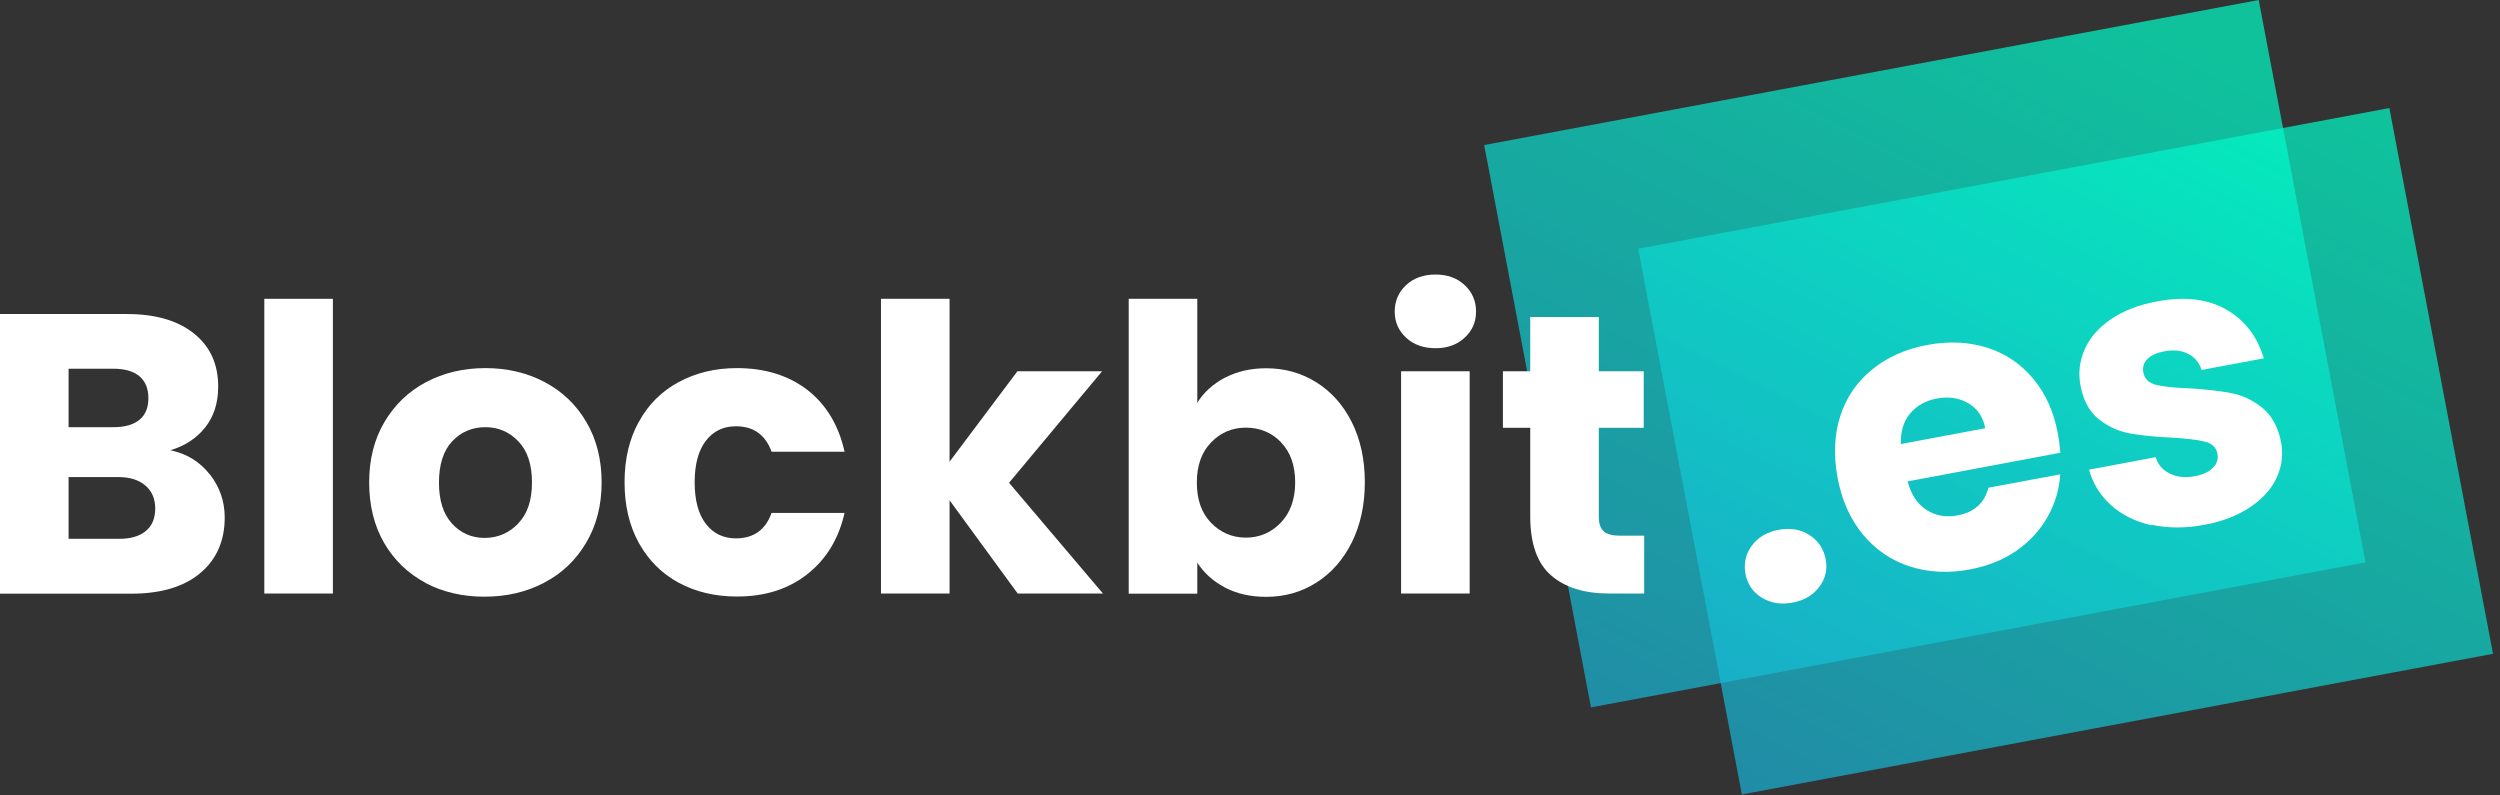 <svg xmlns="http://www.w3.org/2000/svg" width="198" height="63" viewBox="0 0 198 63" fill="none">
<rect x="0" y="0" width="198" height="63" fill="#333333" stroke="none"/>
<path opacity="0.7" d="M189.237 8.559L129.746 19.7L137.955 62.921L197.446 51.78L189.237 8.559Z" fill="url(#paint0_linear_125_287)"/>
<path opacity="0.7" d="M178.889 0L117.547 11.488L126.006 56.025L187.347 44.537L178.889 0Z" fill="url(#paint1_linear_125_287)"/>
<path d="M16.62 37.568C17.401 38.57 17.797 39.704 17.797 40.993C17.797 42.842 17.148 44.31 15.851 45.396C14.553 46.482 12.726 47.019 10.407 47.019H0V24.871H10.034C12.306 24.871 14.072 25.384 15.358 26.41C16.644 27.437 17.281 28.845 17.281 30.611C17.281 31.912 16.932 32.998 16.247 33.857C15.562 34.716 14.649 35.313 13.495 35.659C14.793 35.933 15.827 36.566 16.608 37.568H16.62ZM5.432 33.833H8.989C9.878 33.833 10.563 33.642 11.044 33.248C11.524 32.854 11.753 32.282 11.753 31.53C11.753 30.778 11.512 30.193 11.044 29.799C10.575 29.406 9.89 29.203 8.989 29.203H5.432V33.845V33.833ZM11.549 42.055C12.041 41.649 12.294 41.053 12.294 40.277C12.294 39.501 12.029 38.893 11.512 38.451C10.996 38.01 10.275 37.783 9.373 37.783H5.432V42.675H9.434C10.347 42.675 11.044 42.472 11.549 42.055Z" fill="white"/>
<path d="M26.365 23.666V47.007H20.934V23.666H26.365Z" fill="white"/>
<path d="M33.697 46.159C32.315 45.419 31.221 44.369 30.428 43.009C29.635 41.648 29.238 40.037 29.238 38.212C29.238 36.386 29.635 34.811 30.44 33.438C31.245 32.066 32.351 31.004 33.745 30.264C35.139 29.524 36.713 29.154 38.444 29.154C40.174 29.154 41.748 29.524 43.142 30.264C44.536 31.004 45.642 32.054 46.447 33.438C47.252 34.811 47.649 36.41 47.649 38.212C47.649 40.014 47.24 41.612 46.423 42.985C45.606 44.369 44.5 45.419 43.082 46.159C41.664 46.899 40.102 47.257 38.359 47.257C36.617 47.257 35.055 46.887 33.673 46.159H33.697ZM41.039 41.457C41.772 40.706 42.133 39.62 42.133 38.212C42.133 36.803 41.784 35.718 41.063 34.966C40.354 34.214 39.477 33.832 38.444 33.832C37.41 33.832 36.509 34.202 35.812 34.954C35.115 35.694 34.766 36.792 34.766 38.224C34.766 39.656 35.115 40.718 35.8 41.469C36.485 42.221 37.35 42.603 38.383 42.603C39.417 42.603 40.306 42.221 41.039 41.469V41.457Z" fill="white"/>
<path d="M50.594 33.414C51.34 32.042 52.397 30.992 53.743 30.264C55.089 29.536 56.627 29.154 58.37 29.154C60.593 29.154 62.455 29.739 63.946 30.885C65.436 32.042 66.421 33.677 66.89 35.777H61.109C60.617 34.429 59.679 33.761 58.285 33.761C57.288 33.761 56.495 34.142 55.906 34.906C55.317 35.67 55.017 36.768 55.017 38.2C55.017 39.632 55.317 40.73 55.906 41.493C56.495 42.257 57.288 42.639 58.285 42.639C59.679 42.639 60.629 41.971 61.109 40.622H66.89C66.421 42.687 65.436 44.297 63.934 45.479C62.431 46.66 60.581 47.245 58.37 47.245C56.627 47.245 55.089 46.875 53.743 46.147C52.397 45.419 51.352 44.357 50.594 42.997C49.837 41.624 49.465 40.025 49.465 38.2C49.465 36.374 49.837 34.775 50.594 33.403V33.414Z" fill="white"/>
<path d="M80.601 47.007L75.205 39.621V47.007H69.773V23.666H75.205V36.566L80.577 29.406H87.282L79.916 38.236L87.354 47.007H80.624H80.601Z" fill="white"/>
<path d="M97.013 29.919C97.963 29.418 99.056 29.167 100.282 29.167C101.749 29.167 103.07 29.537 104.248 30.277C105.437 31.017 106.375 32.067 107.06 33.427C107.745 34.8 108.094 36.387 108.094 38.189C108.094 39.991 107.745 41.59 107.06 42.962C106.375 44.334 105.437 45.396 104.248 46.148C103.058 46.9 101.736 47.27 100.282 47.27C99.032 47.27 97.939 47.019 97.013 46.53C96.088 46.041 95.355 45.384 94.826 44.561V47.019H89.394V23.666H94.826V31.9C95.331 31.076 96.064 30.42 97.013 29.907V29.919ZM101.448 35.014C100.703 34.251 99.765 33.869 98.672 33.869C97.578 33.869 96.677 34.263 95.92 35.038C95.163 35.814 94.79 36.876 94.79 38.224C94.79 39.573 95.163 40.635 95.92 41.411C96.677 42.186 97.591 42.58 98.672 42.58C99.753 42.58 100.678 42.186 101.436 41.399C102.193 40.611 102.578 39.537 102.578 38.201C102.578 36.864 102.205 35.802 101.448 35.026V35.014Z" fill="white"/>
<path d="M111.362 26.744C110.761 26.183 110.461 25.503 110.461 24.68C110.461 23.856 110.761 23.14 111.362 22.579C111.963 22.019 112.744 21.744 113.694 21.744C114.643 21.744 115.4 22.019 116.001 22.579C116.602 23.14 116.902 23.832 116.902 24.68C116.902 25.527 116.602 26.183 116.001 26.744C115.4 27.305 114.631 27.579 113.694 27.579C112.757 27.579 111.963 27.305 111.362 26.744ZM116.397 29.405V47.007H110.966V29.405H116.397Z" fill="white"/>
<path d="M130.22 42.436V47.007H127.455C125.485 47.007 123.946 46.529 122.853 45.575C121.747 44.62 121.195 43.057 121.195 40.885V33.88H119.031V29.405H121.195V25.109H126.626V29.405H130.183V33.88H126.626V40.945C126.626 41.47 126.759 41.852 127.011 42.078C127.264 42.305 127.684 42.424 128.285 42.424H130.22V42.436Z" fill="white"/>
<path d="M139.519 47.328C138.822 46.887 138.402 46.266 138.246 45.467C138.09 44.643 138.246 43.892 138.739 43.223C139.231 42.555 139.94 42.137 140.878 41.958C141.791 41.791 142.596 41.922 143.305 42.376C144.002 42.818 144.435 43.462 144.591 44.285C144.747 45.097 144.579 45.825 144.086 46.481C143.593 47.137 142.897 47.555 141.983 47.722C141.046 47.901 140.228 47.77 139.531 47.328H139.519Z" fill="white"/>
<path d="M163.157 35.86L151.08 38.127C151.368 39.19 151.873 39.941 152.594 40.395C153.315 40.848 154.12 40.991 155.021 40.824C156.356 40.574 157.173 39.846 157.485 38.629L163.169 37.567C163.097 38.76 162.761 39.882 162.171 40.932C161.583 41.982 160.766 42.877 159.72 43.605C158.674 44.333 157.437 44.834 156.031 45.096C154.325 45.419 152.738 45.335 151.272 44.87C149.806 44.392 148.568 43.557 147.558 42.352C146.562 41.147 145.876 39.655 145.54 37.853C145.203 36.051 145.275 34.416 145.756 32.937C146.237 31.457 147.078 30.228 148.28 29.261C149.469 28.283 150.936 27.638 152.666 27.316C154.348 27.006 155.923 27.077 157.365 27.531C158.807 27.984 160.021 28.796 161.006 29.965C161.992 31.135 162.653 32.579 162.977 34.309C163.073 34.81 163.133 35.323 163.181 35.872L163.157 35.86ZM157.233 33.927C157.065 33.02 156.608 32.352 155.887 31.934C155.165 31.517 154.325 31.385 153.387 31.564C152.498 31.731 151.789 32.137 151.272 32.758C150.755 33.39 150.515 34.19 150.551 35.168L157.233 33.915V33.927Z" fill="white"/>
<path d="M170.392 41.602C169.106 41.303 168.037 40.778 167.184 40.002C166.33 39.227 165.754 38.296 165.453 37.198L170.729 36.208C170.909 36.792 171.282 37.234 171.846 37.508C172.411 37.783 173.06 37.855 173.793 37.723C174.454 37.604 174.947 37.377 175.271 37.043C175.584 36.721 175.704 36.351 175.619 35.933C175.523 35.432 175.199 35.122 174.634 34.979C174.07 34.836 173.18 34.728 171.954 34.656C170.657 34.597 169.551 34.489 168.662 34.322C167.773 34.155 166.956 33.785 166.222 33.201C165.489 32.616 165.008 31.745 164.78 30.563C164.588 29.573 164.696 28.618 165.093 27.699C165.489 26.78 166.174 25.981 167.16 25.301C168.145 24.621 169.371 24.143 170.849 23.869C173.036 23.463 174.862 23.678 176.317 24.513C177.783 25.349 178.768 26.637 179.297 28.38L174.37 29.299C174.178 28.714 173.817 28.284 173.301 28.022C172.783 27.759 172.159 27.688 171.438 27.819C170.813 27.938 170.356 28.141 170.068 28.439C169.779 28.738 169.671 29.096 169.755 29.513C169.852 30.014 170.188 30.337 170.765 30.48C171.341 30.623 172.219 30.718 173.384 30.754C174.742 30.838 175.848 30.969 176.725 31.136C177.602 31.303 178.407 31.685 179.153 32.282C179.898 32.878 180.403 33.773 180.655 34.967C180.847 35.981 180.727 36.936 180.307 37.843C179.885 38.749 179.176 39.525 178.191 40.181C177.206 40.838 176.004 41.303 174.586 41.566C173.072 41.852 171.666 41.84 170.38 41.554L170.392 41.602Z" fill="white"/>
<defs>
<linearGradient id="paint0_linear_125_287" x1="128.039" y1="107.233" x2="180.072" y2="5.987" gradientUnits="userSpaceOnUse">
<stop stop-color="#2982E2"/>
<stop offset="1" stop-color="#00FFCA"/>
</linearGradient>
<linearGradient id="paint1_linear_125_287" x1="113.861" y1="101.811" x2="164.763" y2="-0.622" gradientUnits="userSpaceOnUse">
<stop stop-color="#2982E2"/>
<stop offset="1" stop-color="#00FFCA"/>
</linearGradient>
</defs>
</svg>

<!-- <svg width="176" height="56" viewBox="0 0 176 56" fill="none" xmlns="http://www.w3.org/2000/svg">
<g clip-path="url(#clip0_1323_1380)">
<path opacity="0.7" d="M168.209 7.60938L115.328 17.5125L122.625 55.9318L175.506 46.0286L168.209 7.60938Z" fill="url(#paint0_linear_1323_1380)"/>
<path opacity="0.7" d="M159.014 0L104.488 10.2111L112.007 49.7996L166.533 39.5885L159.014 0Z" fill="url(#paint1_linear_1323_1380)"/>
<path d="M14.7732 33.3936C15.4675 34.2846 15.82 35.2923 15.82 36.4378C15.82 38.0819 15.2431 39.3867 14.0895 40.3519C12.9359 41.3172 11.3122 41.7945 9.2506 41.7945H0V22.1074H8.91942C10.9383 22.1074 12.5086 22.5635 13.6515 23.4758C14.7945 24.388 15.3606 25.6397 15.3606 27.2095C15.3606 28.3657 15.0509 29.331 14.442 30.0947C13.8331 30.8584 13.0213 31.3888 11.9958 31.6964C13.1495 31.9403 14.0682 32.5026 14.7624 33.3936H14.7732ZM4.82824 30.0735H7.99009C8.78054 30.0735 9.38941 29.9038 9.81671 29.5538C10.244 29.2037 10.447 28.6946 10.447 28.0263C10.447 27.358 10.2333 26.8383 9.81671 26.4882C9.40014 26.1382 8.79126 25.9579 7.99009 25.9579H4.82824V30.0841V30.0735ZM10.2654 37.3819C10.7033 37.0213 10.9276 36.4909 10.9276 35.8014C10.9276 35.1119 10.6926 34.571 10.2333 34.1785C9.77401 33.786 9.1331 33.5845 8.33193 33.5845H4.82824V37.9335H8.38535C9.19718 37.9335 9.81671 37.7531 10.2654 37.3819Z" fill="white"/>
<path d="M23.4376 21.0352V41.7829H18.6094V21.0352H23.4376Z" fill="white"/>
<path d="M29.9513 41.0313C28.7229 40.3737 27.7508 39.4403 27.0458 38.231C26.3408 37.0218 25.9883 35.5899 25.9883 33.9669C25.9883 32.344 26.3408 30.9439 27.0565 29.724C27.7721 28.5042 28.7549 27.5601 29.994 26.9025C31.2331 26.2449 32.6325 25.916 34.1707 25.916C35.7089 25.916 37.1082 26.2449 38.3473 26.9025C39.5864 27.5601 40.5691 28.4936 41.2848 29.724C42.0006 30.9439 42.3531 32.3652 42.3531 33.9669C42.3531 35.5686 41.9898 36.99 41.2635 38.2099C40.5371 39.4403 39.5543 40.3737 38.2939 41.0313C37.0334 41.689 35.6448 42.0072 34.0959 42.0072C32.547 42.0072 31.1583 41.6784 29.9299 41.0313H29.9513ZM36.4779 36.8521C37.1296 36.1838 37.45 35.2186 37.45 33.9669C37.45 32.7153 37.1402 31.75 36.4993 31.0817C35.8691 30.4135 35.0893 30.074 34.1707 30.074C33.252 30.074 32.4509 30.4029 31.8313 31.0712C31.2118 31.7288 30.902 32.7047 30.902 33.9776C30.902 35.2504 31.2118 36.1945 31.8206 36.8627C32.4295 37.531 33.1986 37.8704 34.1172 37.8704C35.0359 37.8704 35.8264 37.531 36.4779 36.8627V36.8521Z" fill="white"/>
<path d="M44.9728 29.7028C45.6351 28.483 46.5752 27.5496 47.7715 26.9025C48.9679 26.2555 50.3352 25.916 51.884 25.916C53.8602 25.916 55.5159 26.4358 56.8405 27.454C58.1651 28.483 59.041 29.9362 59.4576 31.803H54.3195C53.8816 30.6044 53.0484 30.0104 51.8093 30.0104C50.9227 30.0104 50.2177 30.3499 49.6943 31.0287C49.1709 31.7076 48.9038 32.6835 48.9038 33.9563C48.9038 35.2292 49.1709 36.2051 49.6943 36.884C50.2177 37.5628 50.9227 37.9022 51.8093 37.9022C53.0484 37.9022 53.8923 37.3082 54.3195 36.1096H59.4576C59.041 37.9446 58.1651 39.3766 56.8298 40.4267C55.4946 41.4769 53.8495 41.9966 51.884 41.9966C50.3352 41.9966 48.9679 41.6678 47.7715 41.0208C46.5752 40.3737 45.6458 39.4297 44.9728 38.2204C44.2999 37.0006 43.9688 35.5792 43.9688 33.9563C43.9688 32.3334 44.2999 30.912 44.9728 29.6922V29.7028Z" fill="white"/>
<path d="M71.6438 41.7829L66.8478 35.2171V41.7829H62.0195V21.0352H66.8478V32.5016L71.6227 26.1372H77.5831L71.0352 33.9866L77.647 41.7829H71.6648H71.6438Z" fill="white"/>
<path d="M86.2332 26.5934C87.0773 26.1478 88.049 25.9251 89.1391 25.9251C90.4423 25.9251 91.6173 26.2539 92.664 26.9116C93.7213 27.5692 94.5548 28.5027 95.1634 29.7119C95.7725 30.9317 96.0824 32.3425 96.0824 33.9441C96.0824 35.5459 95.7725 36.9672 95.1634 38.1871C94.5548 39.4069 93.7213 40.351 92.664 41.0192C91.6062 41.6875 90.4312 42.0163 89.1391 42.0163C88.0279 42.0163 87.0556 41.7936 86.2332 41.3587C85.4108 40.9238 84.7595 40.3403 84.2892 39.6084V41.7936H79.4609V21.0352H84.2892V28.3542C84.7378 27.6222 85.3898 27.0388 86.2332 26.5827V26.5934ZM90.1752 31.1227C89.5128 30.4438 88.6793 30.1043 87.7075 30.1043C86.7352 30.1043 85.9345 30.4544 85.2615 31.1438C84.5885 31.8333 84.2569 32.7774 84.2569 33.976C84.2569 35.1746 84.5885 36.1187 85.2615 36.8081C85.9345 37.4976 86.7464 37.8477 87.7075 37.8477C88.6687 37.8477 89.4911 37.4976 90.1641 36.7975C90.8371 36.0974 91.1792 35.1428 91.1792 33.9548C91.1792 32.7668 90.8483 31.8227 90.1752 31.1332V31.1227Z" fill="white"/>
<path d="M98.9888 23.7726C98.4546 23.274 98.1875 22.6694 98.1875 21.9375C98.1875 21.2056 98.4546 20.5692 98.9888 20.0706C99.523 19.5721 100.217 19.3281 101.061 19.3281C101.905 19.3281 102.578 19.5721 103.112 20.0706C103.646 20.5692 103.913 21.1844 103.913 21.9375C103.913 22.6906 103.646 23.274 103.112 23.7726C102.578 24.2711 101.895 24.5151 101.061 24.5151C100.228 24.5151 99.523 24.2711 98.9888 23.7726ZM103.464 26.138V41.7837H98.6362V26.138H103.464Z" fill="white"/>
<path d="M115.75 37.722V41.7846H113.293C111.541 41.7846 110.174 41.3603 109.202 40.5118C108.219 39.6632 107.728 38.2736 107.728 36.3431V30.1166H105.805V26.1389H107.728V22.3203H112.556V26.1389H115.718V30.1166H112.556V36.3961C112.556 36.8628 112.674 37.2023 112.898 37.4038C113.122 37.6054 113.496 37.7115 114.03 37.7115H115.75V37.722Z" fill="white"/>
<path d="M124.016 42.0696C123.396 41.6771 123.023 41.1255 122.884 40.4148C122.745 39.6829 122.884 39.0147 123.322 38.4207C123.759 37.8266 124.39 37.4554 125.223 37.2963C126.035 37.1478 126.751 37.2645 127.381 37.6675C128 38.06 128.385 38.6328 128.524 39.3647C128.663 40.086 128.513 40.733 128.075 41.3164C127.637 41.8999 127.018 42.2711 126.206 42.4196C125.373 42.5787 124.646 42.462 124.027 42.0696H124.016Z" fill="#1B1464"/>
<path d="M145.028 31.8761L134.293 33.8915C134.549 34.8355 134.997 35.5038 135.639 35.9069C136.28 36.31 136.995 36.4373 137.796 36.2888C138.982 36.066 139.709 35.419 139.986 34.337L145.039 33.3929C144.975 34.4537 144.676 35.4508 144.152 36.3842C143.629 37.3177 142.903 38.1132 141.973 38.7603C141.043 39.4073 139.943 39.8528 138.693 40.0862C137.177 40.3726 135.767 40.2983 134.464 39.8846C133.161 39.4603 132.06 38.7178 131.163 37.6465C130.276 36.5752 129.667 35.2493 129.369 33.6475C129.069 32.0459 129.133 30.5926 129.561 29.2774C129.988 27.9621 130.736 26.8695 131.804 26.0103C132.861 25.1405 134.165 24.5677 135.703 24.2813C137.198 24.0056 138.597 24.0692 139.88 24.4723C141.161 24.8753 142.24 25.5966 143.116 26.6361C143.992 27.6757 144.58 28.9592 144.868 30.4972C144.953 30.9427 145.007 31.3988 145.049 31.8867L145.028 31.8761ZM139.762 30.1577C139.613 29.3516 139.207 28.7576 138.566 28.3864C137.924 28.0151 137.177 27.8984 136.344 28.0575C135.553 28.2061 134.923 28.5667 134.464 29.1182C134.004 29.6805 133.791 30.3911 133.822 31.2609L139.762 30.1472V30.1577Z" fill="#1B1464"/>
<path d="M151.457 36.9783C150.315 36.7131 149.364 36.2464 148.605 35.5569C147.847 34.8674 147.334 34.0401 147.067 33.0642L151.757 32.1838C151.917 32.7036 152.248 33.0961 152.75 33.34C153.252 33.584 153.829 33.6476 154.48 33.5309C155.068 33.4249 155.506 33.2233 155.794 32.9263C156.072 32.6399 156.179 32.3111 156.104 31.9399C156.018 31.4943 155.73 31.2186 155.228 31.0913C154.726 30.964 153.936 30.8685 152.846 30.8049C151.693 30.7518 150.71 30.6564 149.919 30.5079C149.129 30.3594 148.403 30.0305 147.751 29.5108C147.099 28.991 146.672 28.2167 146.469 27.1666C146.298 26.2861 146.394 25.4376 146.747 24.6209C147.099 23.8041 147.708 23.0934 148.584 22.4888C149.46 21.8842 150.549 21.4599 151.863 21.2159C153.807 20.8553 155.431 21.0462 156.724 21.7887C158.027 22.5312 158.903 23.6768 159.373 25.2255L154.993 26.0422C154.822 25.5225 154.502 25.1406 154.043 24.9073C153.583 24.6738 153.028 24.6102 152.387 24.7269C151.832 24.833 151.426 25.0133 151.169 25.2785C150.913 25.5437 150.817 25.8619 150.892 26.2332C150.977 26.6786 151.276 26.965 151.789 27.0923C152.301 27.2196 153.081 27.3045 154.117 27.3363C155.324 27.4105 156.307 27.5272 157.087 27.6757C157.866 27.8242 158.582 28.1637 159.245 28.694C159.907 29.2244 160.356 30.0199 160.58 31.0807C160.751 31.9823 160.644 32.8308 160.27 33.637C159.896 34.4431 159.266 35.1326 158.39 35.716C157.514 36.2994 156.446 36.7131 155.186 36.9465C153.84 37.201 152.59 37.1905 151.447 36.9359L151.457 36.9783Z" fill="#1B1464"/>
</g>
<defs>
<linearGradient id="paint0_linear_1323_1380" x1="113.811" y1="95.3197" x2="160.062" y2="5.32345" gradientUnits="userSpaceOnUse">
<stop stop-color="#2982E2"/>
<stop offset="1" stop-color="#00FFCA"/>
</linearGradient>
<linearGradient id="paint1_linear_1323_1380" x1="101.212" y1="90.4991" x2="146.458" y2="-0.552517" gradientUnits="userSpaceOnUse">
<stop stop-color="#2982E2"/>
<stop offset="1" stop-color="#00FFCA"/>
</linearGradient>
<clipPath id="clip0_1323_1380">
<rect width="176" height="56" fill="white"/>
</clipPath>
</defs>
</svg> -->
